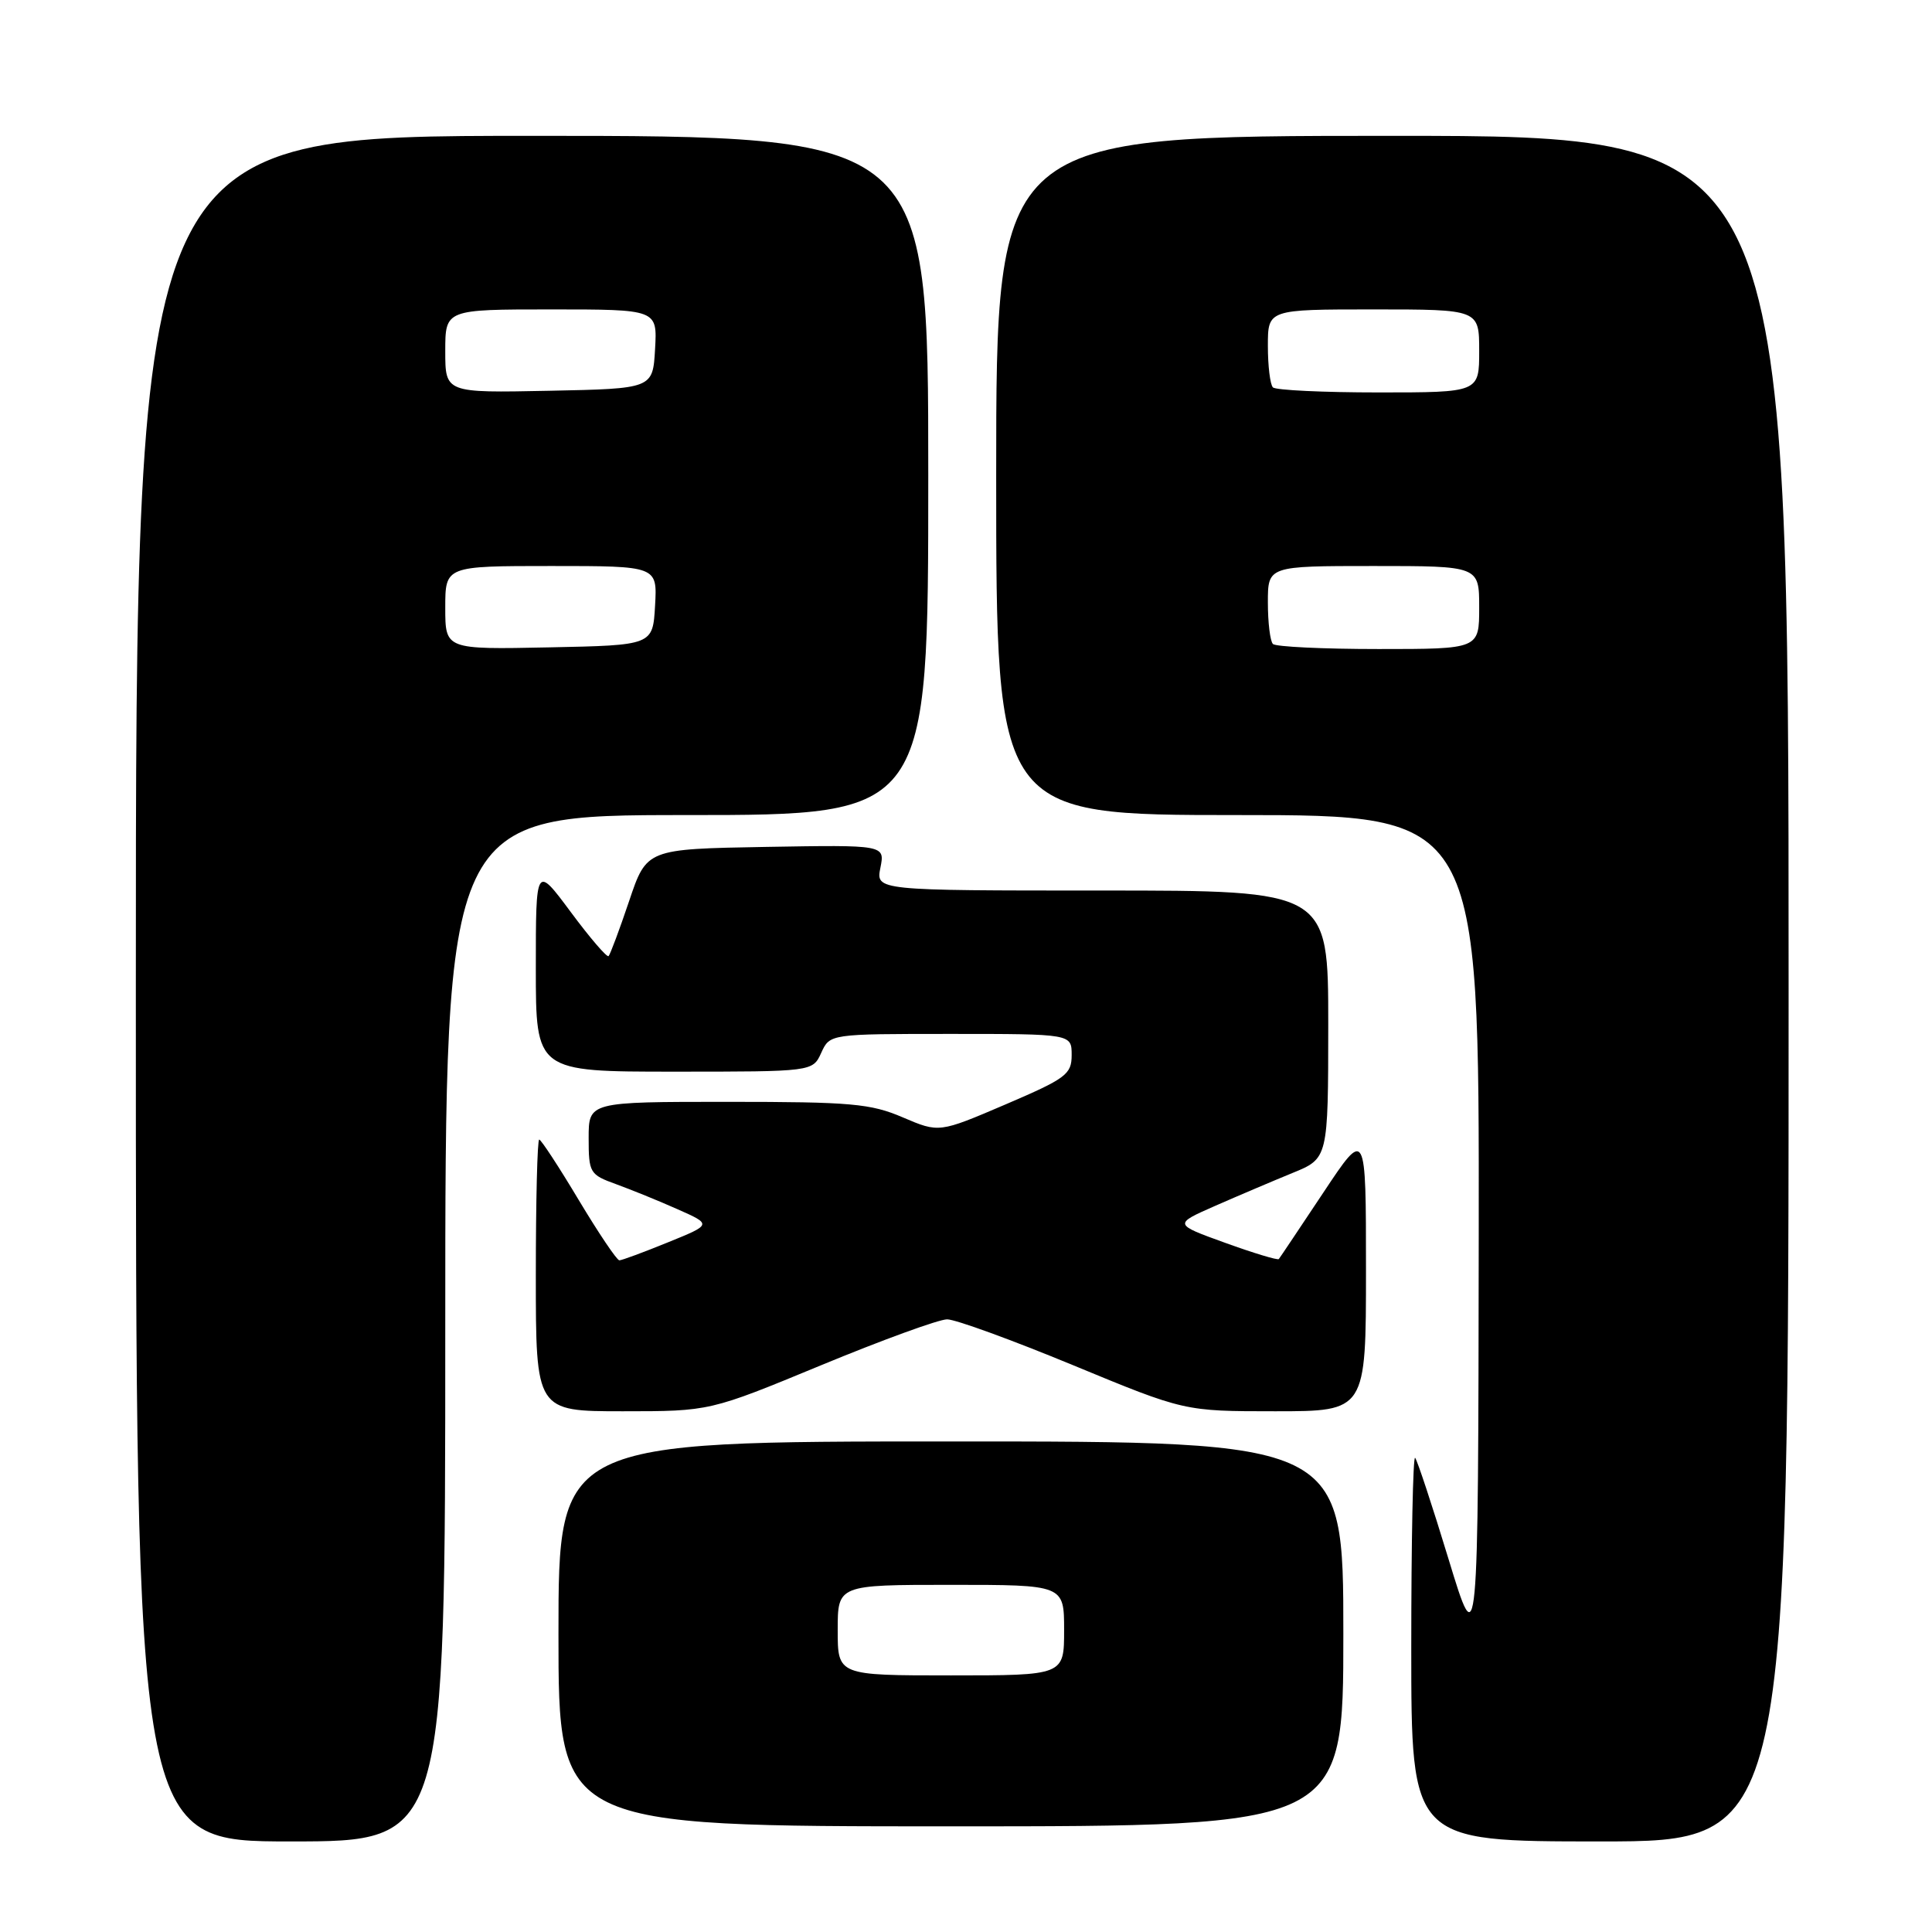 <?xml version="1.0" encoding="UTF-8" standalone="no"?>
<!DOCTYPE svg PUBLIC "-//W3C//DTD SVG 1.1//EN" "http://www.w3.org/Graphics/SVG/1.1/DTD/svg11.dtd" >
<svg xmlns="http://www.w3.org/2000/svg" xmlns:xlink="http://www.w3.org/1999/xlink" version="1.1" viewBox="0 0 256 256">
 <g >
 <path fill="currentColor"
d=" M 59.00 176.00 C 59.00 108.00 59.00 108.00 91.00 108.00 C 123.00 108.00 123.00 108.00 123.00 63.00 C 123.00 18.00 123.00 18.00 70.50 18.00 C 18.00 18.00 18.00 18.00 18.00 131.00 C 18.00 244.00 18.00 244.00 38.50 244.00 C 59.00 244.00 59.00 244.00 59.00 176.00 Z  M 237.00 131.00 C 237.00 18.00 237.00 18.00 184.50 18.00 C 132.00 18.00 132.00 18.00 132.00 63.00 C 132.00 108.00 132.00 108.00 164.00 108.00 C 196.00 108.00 196.00 108.00 195.94 163.75 C 195.87 219.50 195.87 219.50 191.94 206.59 C 189.78 199.49 187.78 193.45 187.51 193.17 C 187.23 192.89 187.00 204.22 187.00 218.33 C 187.00 244.00 187.00 244.00 212.00 244.00 C 237.00 244.00 237.00 244.00 237.00 131.00 Z  M 178.00 216.50 C 178.00 191.00 178.00 191.00 126.00 191.00 C 74.00 191.00 74.00 191.00 74.00 216.50 C 74.00 242.00 74.00 242.00 126.00 242.00 C 178.00 242.00 178.00 242.00 178.00 216.50 Z  M 108.78 180.91 C 116.88 177.56 124.40 174.82 125.50 174.82 C 126.60 174.82 134.12 177.56 142.22 180.91 C 156.94 187.00 156.94 187.00 168.97 187.00 C 181.00 187.00 181.00 187.00 181.00 168.26 C 181.00 149.52 181.00 149.52 175.36 158.01 C 172.25 162.68 169.60 166.65 169.45 166.83 C 169.30 167.01 166.10 166.04 162.34 164.68 C 155.50 162.21 155.50 162.21 161.00 159.79 C 164.03 158.46 168.64 156.50 171.25 155.43 C 175.99 153.50 175.99 153.50 176.00 135.75 C 176.00 118.00 176.00 118.00 146.03 118.00 C 116.05 118.00 116.05 118.00 116.66 114.97 C 117.26 111.95 117.26 111.95 101.47 112.22 C 85.68 112.50 85.68 112.50 83.36 119.40 C 82.08 123.20 80.85 126.48 80.64 126.69 C 80.43 126.90 78.17 124.28 75.63 120.85 C 71.00 114.62 71.00 114.62 71.00 128.31 C 71.00 142.00 71.00 142.00 89.34 142.00 C 107.68 142.00 107.68 142.00 108.82 139.50 C 109.96 137.00 109.96 137.00 125.98 137.00 C 142.00 137.00 142.00 137.00 142.00 139.80 C 142.00 142.36 141.27 142.90 133.22 146.35 C 124.43 150.11 124.43 150.11 119.63 148.06 C 115.37 146.23 112.78 146.00 96.42 146.00 C 78.00 146.00 78.00 146.00 78.00 150.80 C 78.00 155.40 78.15 155.65 81.61 156.90 C 83.59 157.62 87.27 159.11 89.78 160.23 C 94.34 162.25 94.34 162.25 88.50 164.62 C 85.29 165.93 82.39 167.00 82.07 167.00 C 81.74 167.00 79.32 163.40 76.68 159.00 C 74.05 154.60 71.69 151.00 71.45 151.00 C 71.20 151.00 71.00 159.10 71.00 169.00 C 71.00 187.00 71.00 187.00 82.53 187.00 C 94.06 187.00 94.06 187.00 108.78 180.91 Z  M 59.00 80.53 C 59.00 75.00 59.00 75.00 73.05 75.00 C 87.10 75.00 87.10 75.00 86.80 80.25 C 86.50 85.50 86.50 85.50 72.75 85.78 C 59.00 86.06 59.00 86.06 59.00 80.53 Z  M 59.00 46.53 C 59.00 41.00 59.00 41.00 73.05 41.00 C 87.10 41.00 87.10 41.00 86.80 46.25 C 86.50 51.50 86.50 51.50 72.75 51.78 C 59.00 52.06 59.00 52.06 59.00 46.53 Z  M 168.67 85.33 C 168.30 84.97 168.00 82.49 168.00 79.83 C 168.00 75.00 168.00 75.00 182.00 75.00 C 196.00 75.00 196.00 75.00 196.00 80.50 C 196.00 86.00 196.00 86.00 182.67 86.00 C 175.33 86.00 169.03 85.70 168.67 85.33 Z  M 168.67 51.33 C 168.30 50.97 168.00 48.49 168.00 45.83 C 168.00 41.00 168.00 41.00 182.00 41.00 C 196.00 41.00 196.00 41.00 196.00 46.50 C 196.00 52.00 196.00 52.00 182.67 52.00 C 175.33 52.00 169.03 51.70 168.67 51.33 Z  M 111.00 216.00 C 111.00 210.00 111.00 210.00 126.00 210.00 C 141.00 210.00 141.00 210.00 141.00 216.00 C 141.00 222.00 141.00 222.00 126.00 222.00 C 111.00 222.00 111.00 222.00 111.00 216.00 Z "/>
</g>
</svg>